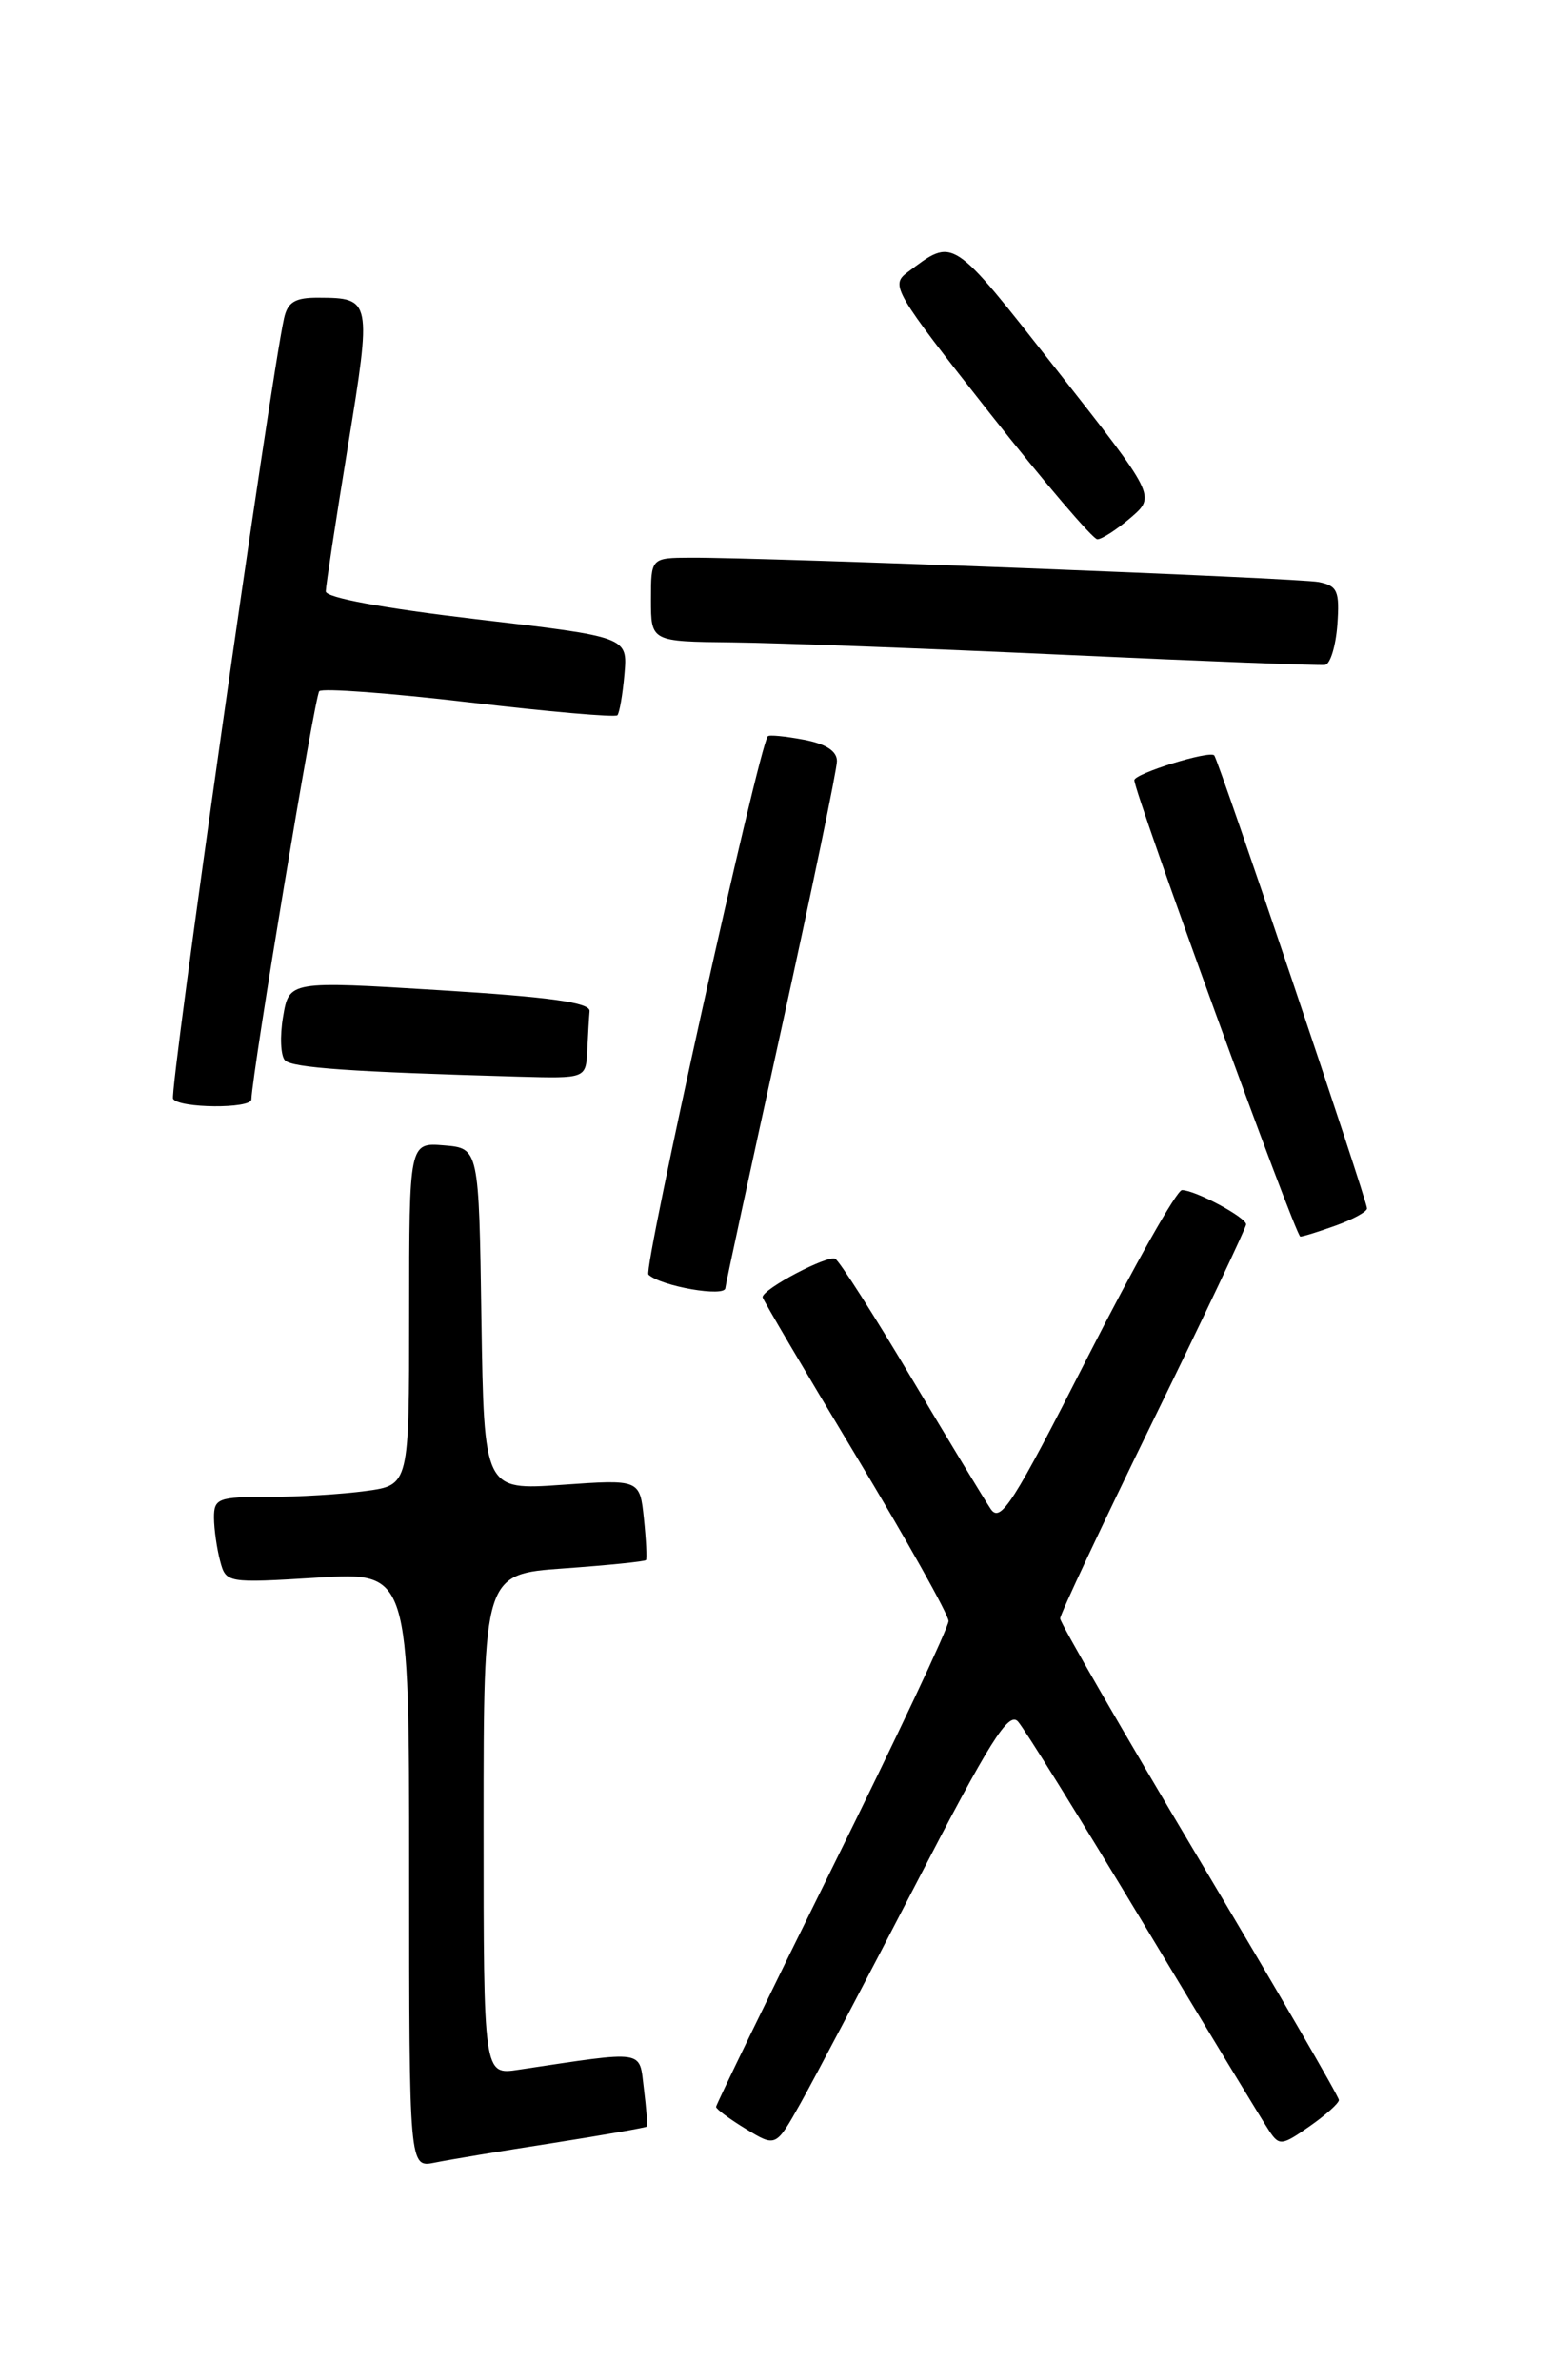 <?xml version="1.0" encoding="UTF-8" standalone="no"?>
<!DOCTYPE svg PUBLIC "-//W3C//DTD SVG 1.1//EN" "http://www.w3.org/Graphics/SVG/1.1/DTD/svg11.dtd" >
<svg xmlns="http://www.w3.org/2000/svg" xmlns:xlink="http://www.w3.org/1999/xlink" version="1.1" viewBox="0 0 167 256">
 <g >
 <path fill="currentColor"
d=" M 59.45 230.49 C 64.92 229.63 69.47 228.83 69.56 228.72 C 69.65 228.60 69.50 226.77 69.24 224.65 C 68.71 220.40 69.61 220.54 55.75 222.61 C 52.00 223.18 52.00 223.18 52.00 196.24 C 52.00 169.30 52.00 169.30 60.63 168.69 C 65.37 168.35 69.35 167.95 69.47 167.79 C 69.58 167.63 69.48 165.61 69.24 163.31 C 68.80 159.11 68.80 159.11 60.42 159.70 C 52.05 160.29 52.05 160.29 51.77 141.90 C 51.50 123.50 51.50 123.50 47.75 123.19 C 44.00 122.88 44.00 122.88 44.00 141.30 C 44.00 159.73 44.00 159.73 39.36 160.36 C 36.81 160.71 32.08 161.00 28.86 161.00 C 23.45 161.00 23.00 161.17 23.01 163.25 C 23.02 164.49 23.32 166.58 23.67 167.89 C 24.30 170.26 24.39 170.28 34.15 169.68 C 44.00 169.08 44.00 169.08 44.00 201.12 C 44.00 233.16 44.00 233.16 46.75 232.60 C 48.26 232.29 53.98 231.34 59.45 230.49 Z  M 98.48 202.65 C 106.40 187.33 108.45 184.05 109.46 185.15 C 110.14 185.89 116.24 195.72 123.03 207.00 C 129.81 218.28 135.87 228.27 136.50 229.21 C 137.56 230.80 137.86 230.77 140.80 228.71 C 142.54 227.50 143.97 226.22 143.98 225.87 C 143.99 225.52 137.25 213.91 129.00 200.07 C 120.75 186.22 114.00 174.53 114.00 174.08 C 114.00 173.63 118.50 164.05 124.00 152.79 C 129.50 141.54 134.00 132.04 134.00 131.69 C 134.00 130.93 128.52 128.00 127.10 128.00 C 126.54 128.00 121.97 136.12 116.92 146.04 C 108.93 161.76 107.59 163.86 106.53 162.29 C 105.87 161.31 102.03 154.97 98.01 148.22 C 93.99 141.46 90.31 135.69 89.83 135.40 C 89.06 134.92 82.00 138.63 82.00 139.52 C 82.00 139.72 86.50 147.36 92.00 156.50 C 97.50 165.64 102.00 173.67 102.00 174.35 C 102.00 175.03 96.38 186.97 89.50 200.88 C 82.62 214.79 77.00 226.37 77.00 226.60 C 77.00 226.84 78.45 227.91 80.21 228.98 C 83.43 230.94 83.43 230.94 86.08 226.22 C 87.54 223.62 93.12 213.02 98.48 202.65 Z  M 78.00 138.53 C 78.00 138.26 80.70 125.78 84.00 110.78 C 87.30 95.77 90.00 82.76 90.00 81.86 C 90.00 80.77 88.80 80.00 86.40 79.55 C 84.42 79.18 82.69 79.01 82.56 79.19 C 81.54 80.58 69.14 136.53 69.73 137.09 C 71.07 138.35 78.00 139.55 78.00 138.53 Z  M 143.68 131.80 C 145.51 131.14 147.00 130.32 147.00 129.97 C 147.00 129.08 131.02 81.69 130.57 81.24 C 130.03 80.70 122.00 83.20 121.98 83.91 C 121.93 85.16 139.32 133.00 139.83 133.00 C 140.12 133.00 141.85 132.46 143.68 131.80 Z  M 27.03 118.25 C 27.17 115.02 33.85 74.82 34.33 74.34 C 34.67 74.00 41.93 74.54 50.46 75.54 C 58.99 76.55 66.16 77.17 66.39 76.93 C 66.61 76.69 66.96 74.70 67.15 72.50 C 67.50 68.50 67.50 68.50 51.25 66.60 C 41.21 65.42 35.01 64.28 35.03 63.60 C 35.04 62.99 36.11 55.98 37.41 48.00 C 39.98 32.24 39.94 32.04 34.27 32.02 C 31.73 32.00 30.93 32.48 30.54 34.25 C 29.06 40.94 18.18 117.48 18.61 118.18 C 19.24 119.21 26.99 119.27 27.03 118.25 Z  M 63.15 113.00 C 63.23 111.35 63.34 109.44 63.40 108.75 C 63.47 107.83 59.16 107.23 47.29 106.50 C 31.09 105.50 31.09 105.50 30.44 109.35 C 30.08 111.46 30.18 113.58 30.65 114.05 C 31.45 114.85 37.80 115.29 55.75 115.80 C 63.00 116.00 63.00 116.00 63.15 113.00 Z  M 143.81 67.21 C 144.07 63.57 143.83 63.01 141.81 62.60 C 139.57 62.16 82.79 59.95 74.25 59.98 C 70.00 60.00 70.00 60.00 70.00 64.50 C 70.00 69.00 70.00 69.00 78.75 69.09 C 83.56 69.14 99.65 69.75 114.50 70.43 C 129.35 71.12 141.95 71.60 142.50 71.51 C 143.05 71.42 143.64 69.48 143.81 67.21 Z  M 121.59 55.68 C 124.29 53.35 124.29 53.35 113.56 39.69 C 102.22 25.26 102.62 25.52 97.57 29.30 C 95.73 30.67 96.15 31.38 106.38 44.37 C 112.29 51.87 117.52 58.00 118.00 58.00 C 118.49 58.00 120.10 56.95 121.59 55.68 Z "/>
</g>
</svg>